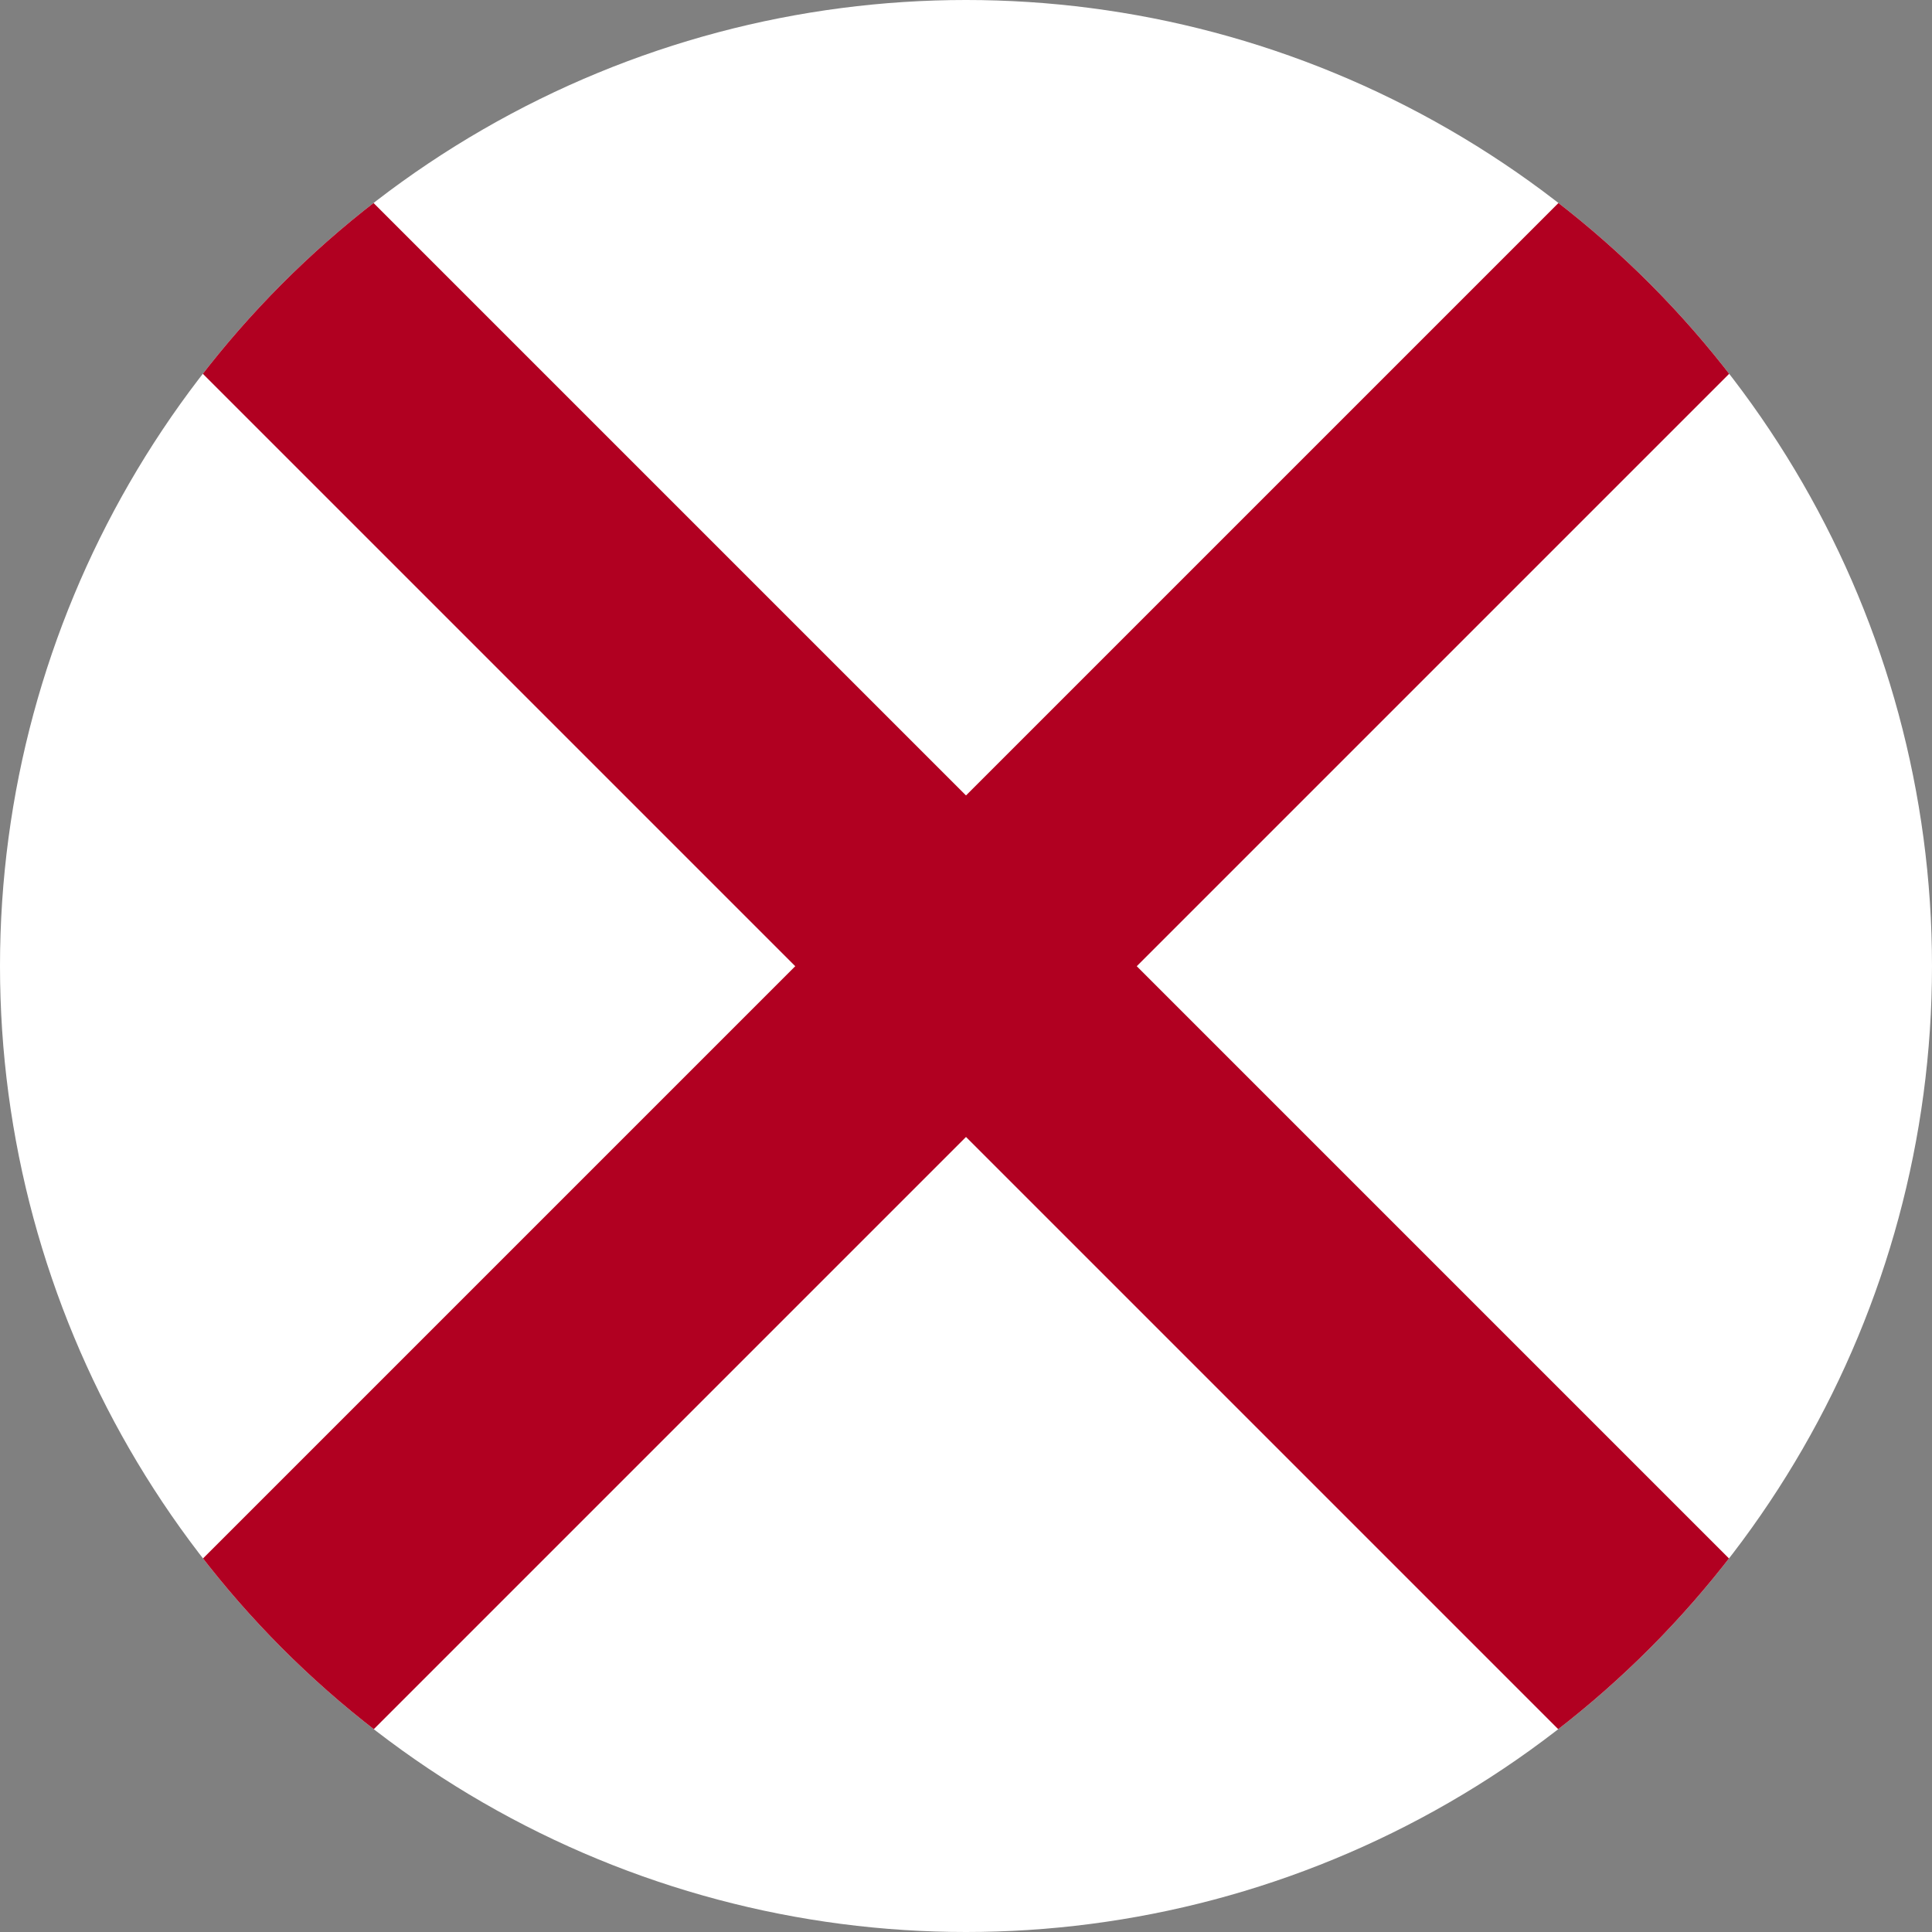 <?xml version="1.0" encoding="UTF-8" standalone="no"?><!-- Generator: Gravit.io --><svg xmlns="http://www.w3.org/2000/svg" xmlns:xlink="http://www.w3.org/1999/xlink" style="isolation:isolate" viewBox="0 0 512 512" width="512pt" height="512pt"><rect x="0" y="0" width="512" height="512" fill="#808080" stroke="none"/><defs><clipPath id="_clipPath_8nUC3KdagiyJesHHOUGwLsIB1wDK1gjh"><rect width="512" height="512"/></clipPath></defs><g clip-path="url(#_clipPath_8nUC3KdagiyJesHHOUGwLsIB1wDK1gjh)"><circle vector-effect="non-scaling-stroke" cx="256" cy="256" r="256" fill="rgb(255,255,255)"/><clipPath id="_clipPath_eKueaHi3Z7NfuFzhjoG9cJNFTnfpGWBQ"><circle vector-effect="non-scaling-stroke" cx="256" cy="256" r="256" fill="rgb(255,255,255)"/></clipPath><g clip-path="url(#_clipPath_eKueaHi3Z7NfuFzhjoG9cJNFTnfpGWBQ)"><rect x="224" y="-44" width="64" height="600" transform="matrix(-0.707,-0.707,0.707,-0.707,256,618.039)" fill="rgb(177,0,33)"/><rect x="224" y="-44" width="64" height="600" transform="matrix(0.707,-0.707,0.707,0.707,-106.039,256)" fill="rgb(177,0,33)"/></g></g></svg>